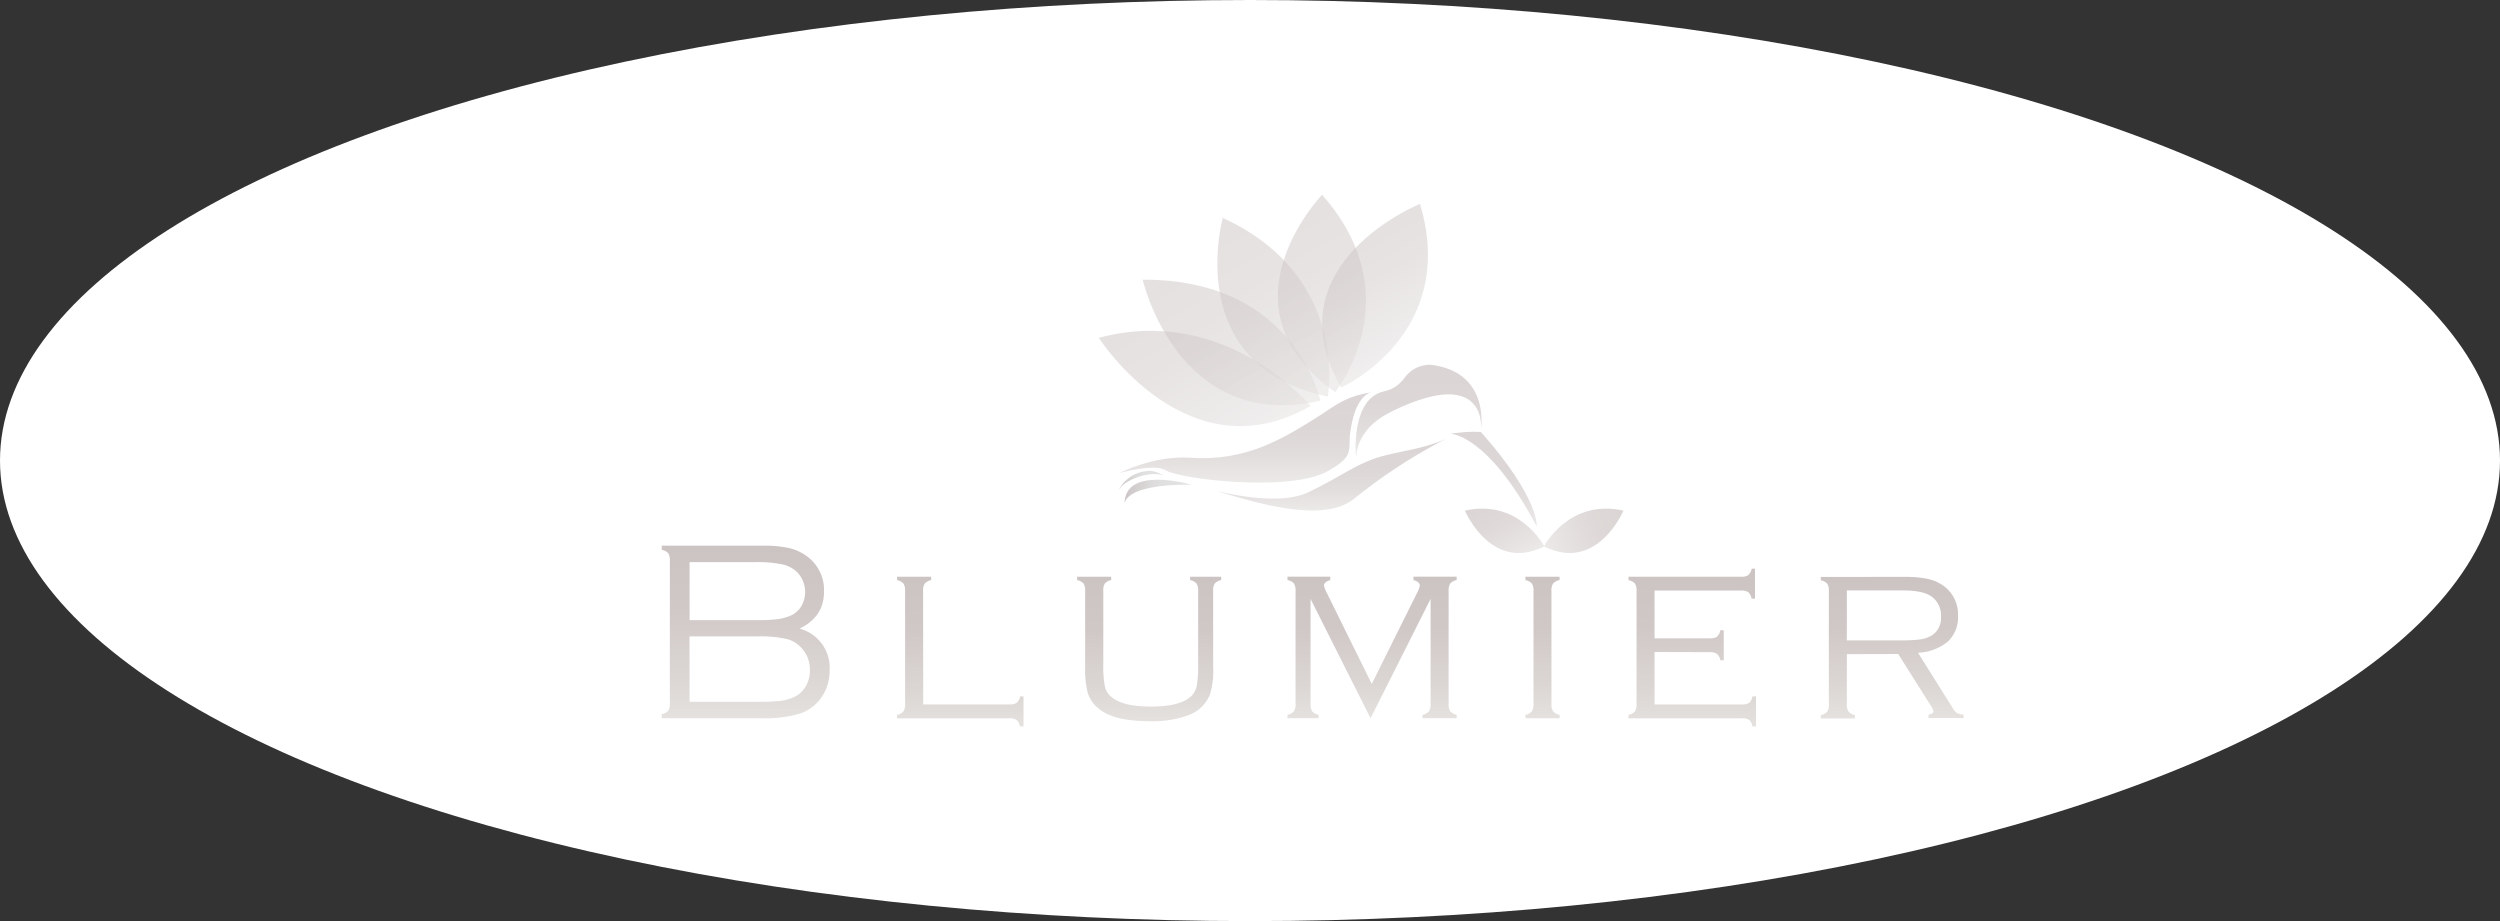 <svg id="Capa_1" data-name="Capa 1" xmlns="http://www.w3.org/2000/svg" xmlns:xlink="http://www.w3.org/1999/xlink" viewBox="0 0 500 184.22"><rect x="0" y="0" width="500" height="184.22" fill="#333333" stroke="none"/><defs><style>.cls-1{fill:#fff;}.cls-2{fill:url(#Degradado_sin_nombre_7);}.cls-3{fill:url(#Degradado_sin_nombre_7-2);}.cls-4{fill:url(#Degradado_sin_nombre_7-3);}.cls-5{fill:url(#Degradado_sin_nombre_7-4);}.cls-6{fill:url(#Degradado_sin_nombre_7-5);}.cls-7{fill:url(#Degradado_sin_nombre_7-6);}.cls-8{fill:url(#Degradado_sin_nombre_7-7);}.cls-10,.cls-11,.cls-12,.cls-13,.cls-9{opacity:0.5;}.cls-9{fill:url(#Degradado_sin_nombre_5);}.cls-10{fill:url(#Degradado_sin_nombre_5-2);}.cls-11{fill:url(#Degradado_sin_nombre_5-3);}.cls-12{fill:url(#Degradado_sin_nombre_5-4);}.cls-13{fill:url(#Degradado_sin_nombre_5-5);}.cls-14,.cls-15,.cls-16,.cls-17,.cls-18,.cls-19,.cls-20,.cls-21{opacity:0.7;}.cls-14{fill:url(#Degradado_sin_nombre_4);}.cls-15{fill:url(#Degradado_sin_nombre_4-2);}.cls-16{fill:url(#Degradado_sin_nombre_3);}.cls-17{fill:url(#Degradado_sin_nombre_3-2);}.cls-18{fill:url(#Degradado_sin_nombre_2);}.cls-19{fill:url(#Degradado_sin_nombre_2-2);}.cls-20{fill:url(#Degradado_sin_nombre_2-3);}.cls-21{fill:url(#Degradado_sin_nombre_2-4);}</style><linearGradient id="Degradado_sin_nombre_7" x1="149.12" y1="267.51" x2="149.12" y2="233" gradientUnits="userSpaceOnUse"><stop offset="0" stop-color="#e4e1df"/><stop offset="0.24" stop-color="#dbd6d4"/><stop offset="0.64" stop-color="#d0c8c7"/><stop offset="1" stop-color="#ccc3c3"/></linearGradient><linearGradient id="Degradado_sin_nombre_7-2" x1="192.06" y1="269.13" x2="192.06" y2="239.2" xlink:href="#Degradado_sin_nombre_7"/><linearGradient id="Degradado_sin_nombre_7-3" x1="229.86" y1="268.12" x2="229.86" y2="239.2" xlink:href="#Degradado_sin_nombre_7"/><linearGradient id="Degradado_sin_nombre_7-4" x1="274.41" y1="267.51" x2="274.41" y2="239.2" xlink:href="#Degradado_sin_nombre_7"/><linearGradient id="Degradado_sin_nombre_7-5" x1="308.5" y1="267.51" x2="308.5" y2="239.2" xlink:href="#Degradado_sin_nombre_7"/><linearGradient id="Degradado_sin_nombre_7-6" x1="338.45" y1="269.13" x2="338.45" y2="237.58" xlink:href="#Degradado_sin_nombre_7"/><linearGradient id="Degradado_sin_nombre_7-7" x1="378.42" y1="267.51" x2="378.42" y2="239.2" xlink:href="#Degradado_sin_nombre_7"/><linearGradient id="Degradado_sin_nombre_5" x1="264.25" y1="203.94" x2="243.52" y2="168.04" gradientUnits="userSpaceOnUse"><stop offset="0" stop-color="#e4e1df"/><stop offset="0.13" stop-color="#dfdbda"/><stop offset="0.63" stop-color="#d1c9c9"/><stop offset="1" stop-color="#ccc3c3"/></linearGradient><linearGradient id="Degradado_sin_nombre_5-2" x1="273.66" y1="198.47" x2="255.9" y2="167.72" xlink:href="#Degradado_sin_nombre_5"/><linearGradient id="Degradado_sin_nombre_5-3" x1="255.82" y1="208.79" x2="236.46" y2="175.25" xlink:href="#Degradado_sin_nombre_5"/><linearGradient id="Degradado_sin_nombre_5-4" x1="249.18" y1="212.52" x2="232.69" y2="183.96" xlink:href="#Degradado_sin_nombre_5"/><linearGradient id="Degradado_sin_nombre_5-5" x1="282.14" y1="193.42" x2="270.01" y2="172.4" xlink:href="#Degradado_sin_nombre_5"/><linearGradient id="Degradado_sin_nombre_4" x1="308.77" y1="233.07" x2="325.1" y2="227.13" gradientUnits="userSpaceOnUse"><stop offset="0" stop-color="#e4e1df"/><stop offset="0.17" stop-color="#ded9d8"/><stop offset="0.64" stop-color="#d1c9c8"/><stop offset="1" stop-color="#ccc3c3"/></linearGradient><linearGradient id="Degradado_sin_nombre_4-2" x1="304.42" y1="235.69" x2="297.35" y2="223.46" xlink:href="#Degradado_sin_nombre_4"/><linearGradient id="Degradado_sin_nombre_3" x1="224.91" y1="222.27" x2="238.31" y2="222.27" gradientUnits="userSpaceOnUse"><stop offset="0" stop-color="#b5a9a9"/><stop offset="0.04" stop-color="#b7adad" stop-opacity="0.98"/><stop offset="0.49" stop-color="#c9c7c7" stop-opacity="0.84"/><stop offset="1" stop-color="#cfcfcf" stop-opacity="0.8"/></linearGradient><linearGradient id="Degradado_sin_nombre_3-2" x1="223.75" y1="220" x2="232.77" y2="220" xlink:href="#Degradado_sin_nombre_3"/><linearGradient id="Degradado_sin_nombre_2" x1="283.72" y1="215.44" x2="283.72" y2="196.8" gradientUnits="userSpaceOnUse"><stop offset="0" stop-color="#e4e1df"/><stop offset="0.02" stop-color="#e3e0de"/><stop offset="0.29" stop-color="#d6d0cf"/><stop offset="0.59" stop-color="#cec6c6"/><stop offset="1" stop-color="#ccc3c3"/></linearGradient><linearGradient id="Degradado_sin_nombre_2-2" x1="298.69" y1="229.15" x2="298.69" y2="210.21" xlink:href="#Degradado_sin_nombre_2"/><linearGradient id="Degradado_sin_nombre_2-3" x1="266.37" y1="225.96" x2="266.37" y2="211.52" xlink:href="#Degradado_sin_nombre_2"/><linearGradient id="Degradado_sin_nombre_2-4" x1="249.2" y1="220.34" x2="249.2" y2="202.25" xlink:href="#Degradado_sin_nombre_2"/></defs><title>Logo</title><ellipse class="cls-1" cx="250" cy="92.11" rx="250" ry="92.11"/><path class="cls-2" d="M159.92,249.59a8.07,8.07,0,0,1,6,8.34,9.23,9.23,0,0,1-1.61,5.38,8.43,8.43,0,0,1-4.28,3.25,24.23,24.23,0,0,1-7.68.95h-20v-.81a2.41,2.41,0,0,0,1.29-.68,2.54,2.54,0,0,0,.33-1.49V236a2.6,2.6,0,0,0-.33-1.5,2.22,2.22,0,0,0-1.29-.67V233h20.49a21.68,21.68,0,0,1,5,.48,9.64,9.64,0,0,1,3.48,1.59,8.32,8.32,0,0,1,3.48,7.18Q164.78,247.23,159.92,249.59Zm-22-1.7h13.24a36,36,0,0,0,4.21-.18,10,10,0,0,0,2.58-.65,4.88,4.88,0,0,0,2.27-1.87,5.76,5.76,0,0,0-.63-6.73,6.11,6.11,0,0,0-3-1.7,24.67,24.67,0,0,0-5.68-.47h-13Zm0,16.33h13.79a36,36,0,0,0,4.4-.19,9.24,9.24,0,0,0,2.67-.74,5.22,5.22,0,0,0,2.35-2.13,6.21,6.21,0,0,0,.85-3.28,6.29,6.29,0,0,0-1.49-4.22,6.05,6.05,0,0,0-3.14-2,24.22,24.22,0,0,0-5.89-.52H137.9Z" transform="translate(0 -123.86)"/><path class="cls-3" d="M184.64,264.75h17.19a2.61,2.61,0,0,0,1.5-.32,2.35,2.35,0,0,0,.69-1.29h.68v6H204a2.35,2.35,0,0,0-.69-1.29,2.6,2.6,0,0,0-1.5-.33h-22.4v-.68a2.22,2.22,0,0,0,1.28-.7,2.53,2.53,0,0,0,.33-1.48v-22.6a2.52,2.52,0,0,0-.33-1.49,2.27,2.27,0,0,0-1.28-.68v-.68h6.82v.68a2.31,2.31,0,0,0-1.28.68,2.52,2.52,0,0,0-.33,1.49Z" transform="translate(0 -123.86)"/><path class="cls-4" d="M220.66,242.05v14.54a21.64,21.64,0,0,0,.33,4.64,3.84,3.84,0,0,0,1.43,2.13c1.51,1.22,4.1,1.82,7.75,1.82,4.05,0,6.78-.74,8.21-2.22a4.2,4.2,0,0,0,1-2.06,24.68,24.68,0,0,0,.25-4.31V242.05a2.64,2.64,0,0,0-.32-1.48,2.35,2.35,0,0,0-1.29-.69v-.68h6.22v.68a2.34,2.34,0,0,0-1.29.68,2.61,2.61,0,0,0-.32,1.49v15.27a15.89,15.89,0,0,1-.66,5.49,7.33,7.33,0,0,1-4.05,4,20.63,20.63,0,0,1-8.1,1.29q-7.41,0-10.37-2.76a6.54,6.54,0,0,1-1.93-3,19.52,19.52,0,0,1-.49-5.08V242.05a2.52,2.52,0,0,0-.33-1.49,2.27,2.27,0,0,0-1.28-.68v-.68h6.82v.68a2.31,2.31,0,0,0-1.28.69A2.55,2.55,0,0,0,220.66,242.05Z" transform="translate(0 -123.86)"/><path class="cls-5" d="M274.11,267.51l-12-23.87v21a2.62,2.62,0,0,0,.32,1.48,2.29,2.29,0,0,0,1.29.7v.68h-6.22v-.68a2.22,2.22,0,0,0,1.28-.7,2.53,2.53,0,0,0,.33-1.48v-22.6a2.52,2.52,0,0,0-.33-1.49,2.27,2.27,0,0,0-1.28-.68v-.68h8.56v.68q-1.26.38-1.26,1.11a5.9,5.9,0,0,0,.63,1.59l8.92,18.08,9-18.08a5.15,5.15,0,0,0,.61-1.59q0-.74-1.26-1.11v-.68h8.63v.68a2.35,2.35,0,0,0-1.28.69,2.55,2.55,0,0,0-.33,1.48v22.6a2.53,2.53,0,0,0,.33,1.48,2.29,2.29,0,0,0,1.28.7v.68h-6.82v-.68a2.29,2.29,0,0,0,1.29-.7,2.62,2.62,0,0,0,.32-1.48v-21Z" transform="translate(0 -123.86)"/><path class="cls-6" d="M306.7,264.65v-22.6a2.52,2.52,0,0,0-.33-1.49,2.35,2.35,0,0,0-1.28-.68v-.68h6.82v.68a2.34,2.34,0,0,0-1.29.68,2.52,2.52,0,0,0-.33,1.49v22.6a2.53,2.53,0,0,0,.33,1.48,2.29,2.29,0,0,0,1.29.7v.68h-6.82v-.68a2.29,2.29,0,0,0,1.28-.7A2.53,2.53,0,0,0,306.7,264.65Z" transform="translate(0 -123.86)"/><path class="cls-7" d="M330.91,254.26v10.49h17.42a2.61,2.61,0,0,0,1.5-.32,2.22,2.22,0,0,0,.66-1.29h.71v6h-.71a2.28,2.28,0,0,0-.65-1.29,2.52,2.52,0,0,0-1.49-.33H325.7v-.68a2.22,2.22,0,0,0,1.3-.7,2.63,2.63,0,0,0,.31-1.48v-22.6a2.61,2.61,0,0,0-.32-1.49,2.34,2.34,0,0,0-1.29-.68v-.68h22.48a2.48,2.48,0,0,0,1.48-.33,2.34,2.34,0,0,0,.68-1.29H351v6h-.68a2.34,2.34,0,0,0-.68-1.3,2.57,2.57,0,0,0-1.48-.32H330.91v9.56h11a2.54,2.54,0,0,0,1.49-.33,2.34,2.34,0,0,0,.67-1.29h.68v6h-.68a2.16,2.16,0,0,0-.69-1.29,2.49,2.49,0,0,0-1.47-.33Z" transform="translate(0 -123.86)"/><path class="cls-8" d="M369.37,254.69v10a2.53,2.53,0,0,0,.33,1.48,2.29,2.29,0,0,0,1.28.7v.68h-6.82v-.68a2.22,2.22,0,0,0,1.3-.7,2.63,2.63,0,0,0,.31-1.48v-22.6a2.53,2.53,0,0,0-.32-1.49,2.34,2.34,0,0,0-1.29-.68v-.68H380.9a21.77,21.77,0,0,1,4.64.4,8.53,8.53,0,0,1,3.14,1.37A7,7,0,0,1,391.6,247a6.67,6.67,0,0,1-2,5.15,10,10,0,0,1-6,2.26l7.07,11.27a2.38,2.38,0,0,0,.74.79,3.9,3.9,0,0,0,1.3.33v.68h-7v-.68c.66-.14,1-.35,1-.64a3.34,3.34,0,0,0-.58-1.21l-6.49-10.29Zm0-2.75H380.1a30.26,30.26,0,0,0,3.88-.19,6.46,6.46,0,0,0,2.21-.7,4.06,4.06,0,0,0,2-3.87,4.59,4.59,0,0,0-1.86-4q-1.71-1.24-5.81-1.24H369.37Z" transform="translate(0 -123.86)"/><path class="cls-9" d="M265.56,203.18s4.47-24.08-21-35.73C244.54,167.45,236.27,197.08,265.56,203.18Z" transform="translate(0 -123.86)"/><path class="cls-10" d="M267.05,202.29s15.42-19.1-2.64-39.48C264.41,162.81,242.87,185.27,267.05,202.29Z" transform="translate(0 -123.86)"/><path class="cls-11" d="M264.08,204s-5-24.37-35.54-24.2C228.54,179.82,235.58,210.54,264.08,204Z" transform="translate(0 -123.86)"/><path class="cls-12" d="M262.1,205.06s-16.8-20.46-42.34-13.64C219.76,191.42,237.47,219.22,262.1,205.06Z" transform="translate(0 -123.86)"/><path class="cls-13" d="M268.25,201.36s23.56-10.54,15.75-36.73C284,164.63,254.09,176.71,268.25,201.36Z" transform="translate(0 -123.86)"/><path class="cls-14" d="M308.79,233.13s5-9.59,15.89-7.15C324.68,226,319.44,238.48,308.79,233.13Z" transform="translate(0 -123.86)"/><path class="cls-15" d="M308.86,233.13s-5-9.59-15.88-7.15C293,226,298.22,238.48,308.86,233.13Z" transform="translate(0 -123.86)"/><path class="cls-16" d="M224.91,224.75s-.61-4.08,13.4-3.95C238.31,220.8,224.78,216.82,224.91,224.75Z" transform="translate(0 -123.86)"/><path class="cls-17" d="M232.77,219.05a5.2,5.2,0,0,0-2.6-1,7,7,0,0,0-6.42,3.82,4.84,4.84,0,0,1,2-1.78,11.39,11.39,0,0,1,4.37-1.38C232.12,218.57,232.77,219.05,232.77,219.05Z" transform="translate(0 -123.86)"/><path class="cls-18" d="M296.21,209.67s1.86-11.34-9.94-12.84a6.16,6.16,0,0,0-4.77,1.89c-.8.81-1.69,2.73-4.72,3.42-6.8,1.55-5.57,13.3-5.57,13.3.31-5.88,5.58-8.53,7.38-9.4C297.49,196.88,296.21,209.67,296.21,209.67Z" transform="translate(0 -123.86)"/><path class="cls-19" d="M307.34,229.15s.62-5.57-11.13-18.86c0,0-1.55-.31-6.18.31C290,210.6,297.49,210.49,307.34,229.15Z" transform="translate(0 -123.86)"/><path class="cls-20" d="M289.41,211.52a107.61,107.61,0,0,0-18.55,12.06c-5.55,4.48-16.68,1.86-27.52-1.54,0,0,12,3.24,18.24.31,5.73-2.72,8.29-4.77,12.45-6.45C278.39,214.14,284.15,214,289.41,211.52Z" transform="translate(0 -123.86)"/><path class="cls-21" d="M223.84,218.5s6.81-3.59,14.22-3.09c11.15.75,18.41-3.7,26-8.52,3.4-2.17,4.95-3.72,10.52-4.64,0,0-3.71,0-4.64,9,0,3.41,0,4.33-4.33,6.81-7.6,4.34-29.81,1.59-32.48-.14C230.91,216.46,223.84,218.5,223.84,218.5Z" transform="translate(0 -123.86)"/></svg>